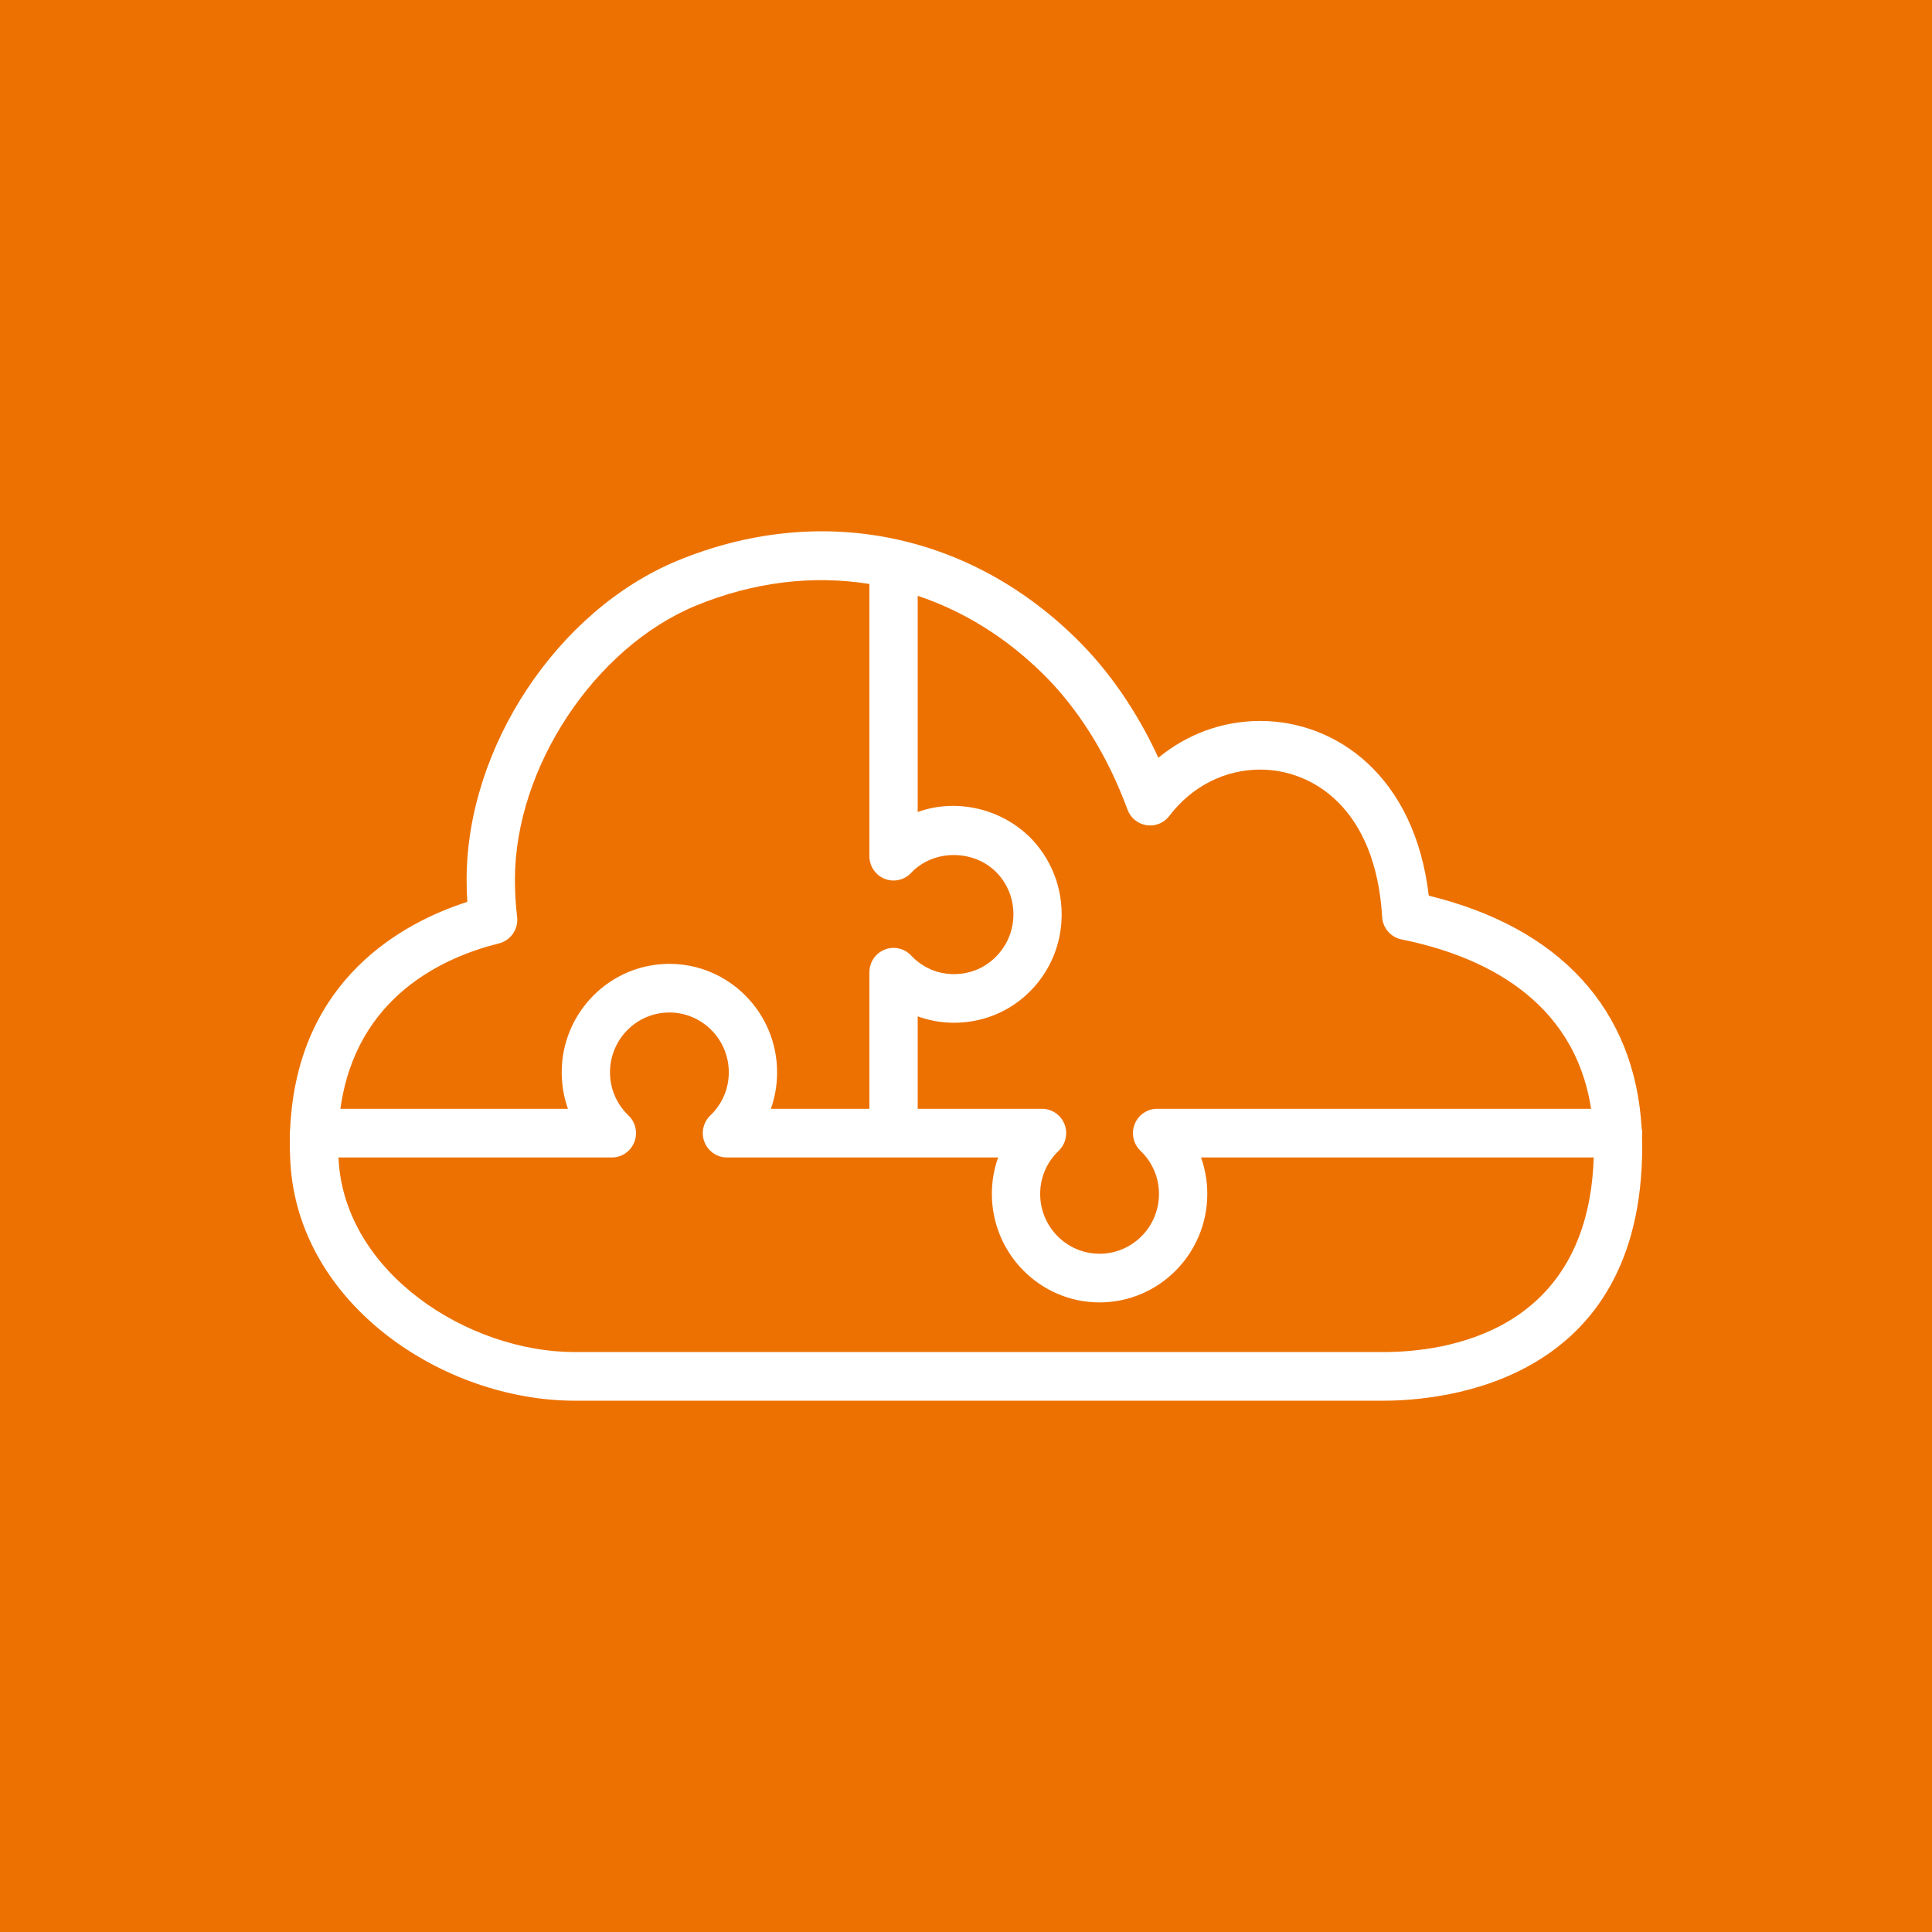 <?xml version="1.0" encoding="UTF-8"?>
<svg width="80px" height="80px" viewBox="0 0 80 80" version="1.1" xmlns="http://www.w3.org/2000/svg" xmlns:xlink="http://www.w3.org/1999/xlink">
    <title>Icon-Architecture/64/Arch_AWS-Serverless-Application-Repository_64</title>
    <g id="Icon-Architecture/64/Arch_AWS-Serverless-Application-Repository_64" stroke="none" stroke-width="1" fill="none" fillRule="evenodd">
        <g id="Icon-Architecture-BG/64/Compute" fill="#ED7100">
            <rect id="Rectangle" x="0" y="0" width="80" height="80"></rect>
        </g>
        <path d="M57.28,55.986 L23.8,55.986 C19.384,55.986 14.281,52.71 14.02,48.016 C14.018,47.987 14.017,47.957 14.015,47.928 L25.336,47.928 C25.745,47.928 26.112,47.677 26.264,47.295 C26.416,46.912 26.322,46.476 26.026,46.191 C25.531,45.717 25.259,45.081 25.259,44.403 C25.259,43.036 26.362,41.925 27.718,41.925 C29.075,41.925 30.178,43.036 30.178,44.403 C30.178,45.081 29.906,45.717 29.411,46.191 C29.115,46.476 29.021,46.912 29.173,47.295 C29.325,47.677 29.692,47.928 30.101,47.928 L41.33,47.928 C41.16,48.406 41.071,48.914 41.071,49.437 C41.071,51.914 43.072,53.93 45.531,53.93 C47.99,53.93 49.991,51.914 49.991,49.437 C49.991,48.914 49.902,48.406 49.732,47.928 L65.993,47.928 C65.757,55.189 59.849,55.986 57.28,55.986 L57.28,55.986 Z M20.659,39.065 C21.149,38.943 21.472,38.472 21.413,37.967 C21.351,37.456 21.322,36.951 21.322,36.42 C21.322,31.798 24.612,26.817 28.812,25.08 C31.204,24.094 33.661,23.806 36,24.181 L36,35.453 C36,35.865 36.249,36.236 36.63,36.389 C37.009,36.541 37.444,36.446 37.725,36.146 C38.703,35.109 40.474,35.175 41.381,36.255 C41.857,36.822 42.051,37.546 41.926,38.293 C41.773,39.205 41.081,39.986 40.204,40.237 C39.294,40.496 38.366,40.245 37.725,39.564 C37.443,39.264 37.008,39.169 36.63,39.322 C36.249,39.474 36,39.845 36,40.257 L36,45.913 L31.92,45.913 C32.09,45.435 32.178,44.927 32.178,44.403 C32.178,41.926 30.177,39.911 27.718,39.911 C25.259,39.911 23.259,41.926 23.259,44.403 C23.259,44.927 23.347,45.435 23.517,45.913 L14.096,45.913 C14.737,41.253 18.395,39.627 20.659,39.065 L20.659,39.065 Z M38,24.671 C39.868,25.296 41.619,26.367 43.148,27.865 C44.641,29.324 45.864,31.28 46.686,33.522 C46.813,33.867 47.116,34.115 47.476,34.17 C47.84,34.226 48.199,34.076 48.42,33.785 C49.343,32.566 50.715,31.867 52.182,31.867 C54.346,31.867 56.968,33.466 57.232,37.971 C57.259,38.427 57.588,38.809 58.033,38.899 C61.318,39.563 65.173,41.33 65.884,45.913 L47.914,45.913 C47.505,45.913 47.137,46.164 46.985,46.546 C46.834,46.928 46.927,47.365 47.223,47.65 C47.718,48.124 47.991,48.76 47.991,49.437 C47.991,50.804 46.887,51.915 45.531,51.915 C44.175,51.915 43.071,50.804 43.071,49.437 C43.071,48.76 43.343,48.124 43.839,47.65 C44.134,47.365 44.228,46.928 44.077,46.546 C43.925,46.164 43.557,45.913 43.148,45.913 L38,45.913 L38,42.086 C38.865,42.398 39.822,42.44 40.75,42.175 C42.38,41.709 43.616,40.317 43.898,38.628 C44.119,37.305 43.758,35.967 42.907,34.953 C41.725,33.545 39.704,33.004 38,33.624 L38,24.671 Z M68,46.92 C68,46.848 67.992,46.776 67.977,46.709 C67.689,41.793 64.592,38.411 59.162,37.088 C58.578,32.098 55.301,29.853 52.182,29.853 C50.629,29.853 49.156,30.394 47.966,31.377 C47.08,29.453 45.912,27.759 44.542,26.42 C40.043,22.013 33.88,20.816 28.053,23.216 C23.076,25.275 19.322,30.951 19.322,36.42 C19.322,36.734 19.331,37.041 19.349,37.345 C16.717,38.191 12.298,40.533 12.014,46.75 C12.005,46.805 12,46.862 12,46.92 C12,46.954 12.002,46.986 12.005,47.019 C12.002,47.14 12,47.262 12,47.386 C12,47.646 12.01,47.88 12.023,48.123 C12.351,54.031 18.378,58 23.8,58 L57.28,58 C59.795,58 68,57.242 68,47.474 C68,47.328 67.998,47.183 67.993,47.04 C67.998,47.001 68,46.962 68,46.92 L68,46.92 Z" id="AWS-Serverless-Application-Repository_Icon_64_Squid" fill="#FFFFFF"></path>
    </g>
</svg>